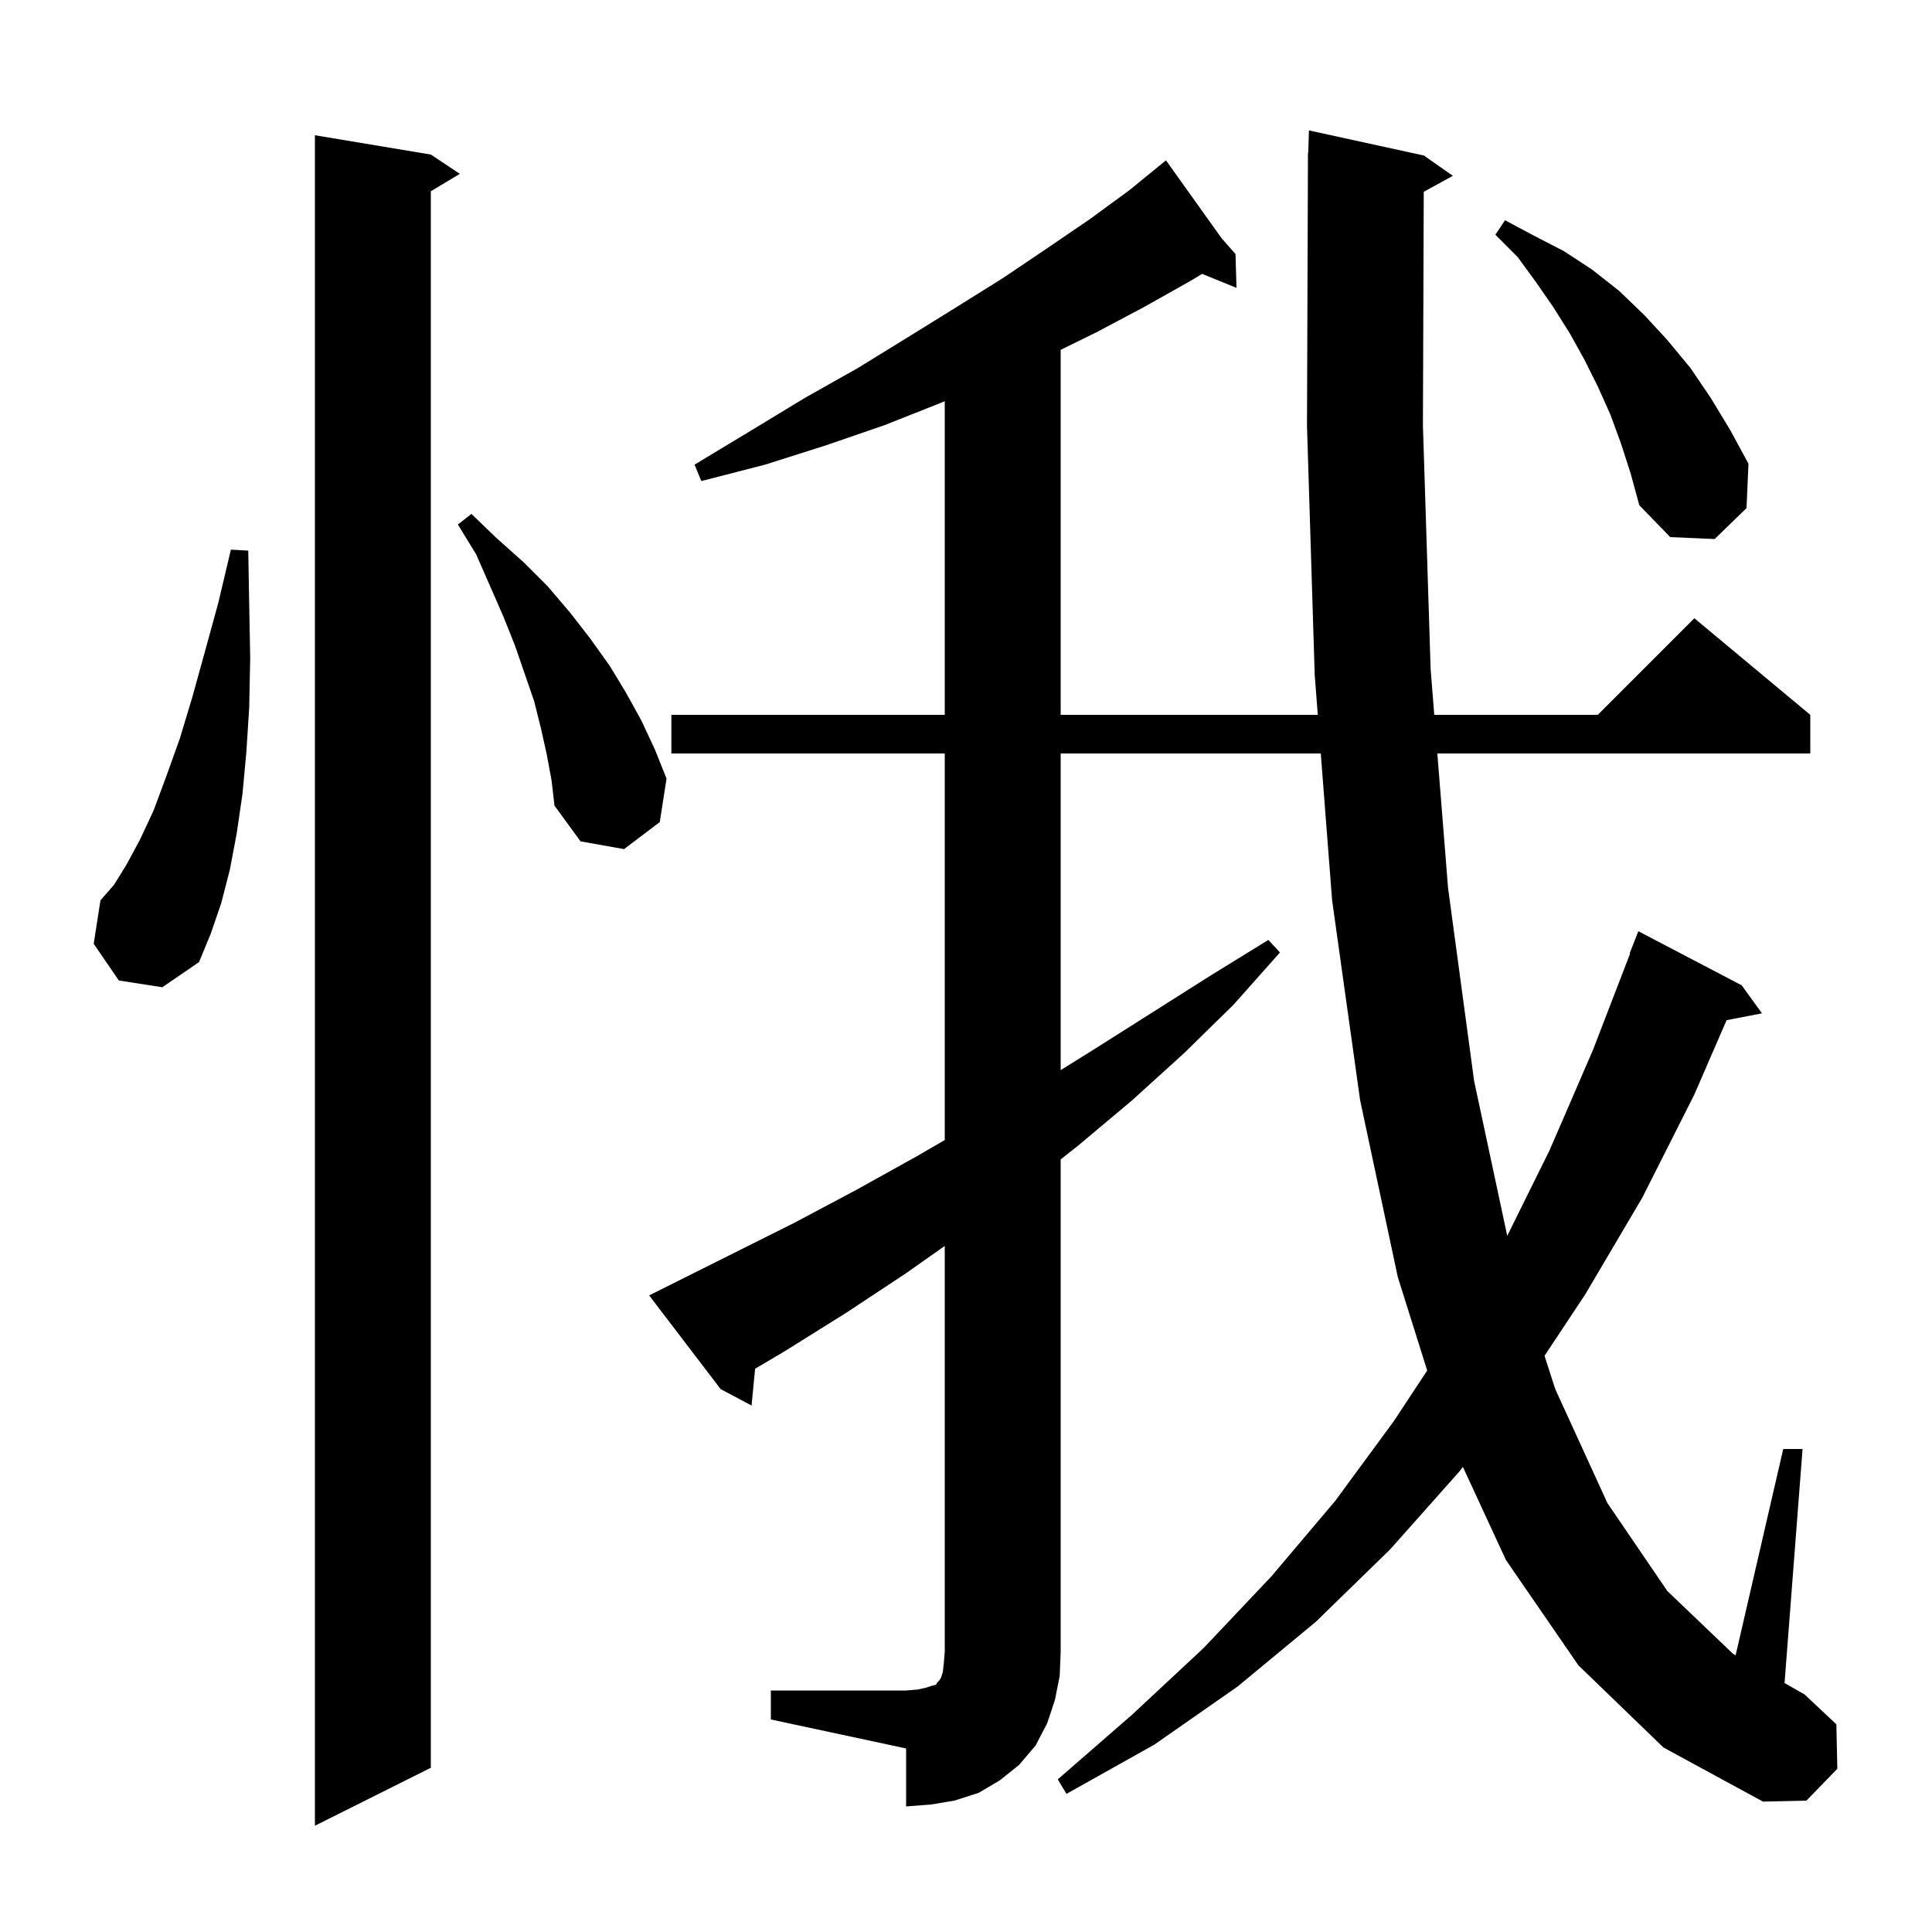 <svg xmlns="http://www.w3.org/2000/svg" xmlns:xlink="http://www.w3.org/1999/xlink" version="1.1" baseProfile="full" viewBox="0 0 200 200" width="200" height="200">
<g fill="black">
<path d="M 44.6 16.0 L 47.6 18.0 L 44.6 19.8 L 44.6 183.0 L 32.6 189.0 L 32.6 14.0 Z M 79.8 175.0 L 93.8 175.0 L 95.0 174.9 L 95.9 174.7 L 96.5 174.5 L 96.9 174.4 L 97.0 174.2 L 97.2 174.0 L 97.4 173.7 L 97.6 173.1 L 97.7 172.2 L 97.8 171.0 L 97.8 128.98 L 93.8 131.8 L 87.6 135.9 L 81.2 139.9 L 78.17 141.69 L 77.8 145.5 L 74.6 143.8 L 67.2 134.1 L 82.2 126.6 L 88.6 123.2 L 94.9 119.7 L 97.8 118.016 L 97.8 78.0 L 69.5 78.0 L 69.5 74.0 L 97.8 74.0 L 97.8 41.529 L 97.4 41.7 L 91.6 44.0 L 85.5 46.1 L 79.2 48.1 L 72.6 49.8 L 71.9 48.1 L 77.7 44.6 L 83.3 41.2 L 88.8 38.1 L 94.0 34.9 L 99.0 31.8 L 103.8 28.8 L 108.4 25.7 L 112.8 22.7 L 116.9 19.7 L 119.926 17.231 L 119.9 17.2 L 119.927 17.231 L 120.7 16.6 L 126.452 24.653 L 127.9 26.3 L 128.0 29.8 L 124.446 28.352 L 123.2 29.1 L 118.4 31.8 L 113.5 34.4 L 109.8 36.214 L 109.8 74.0 L 136.417 74.0 L 136.1 69.9 L 135.3 44.1 L 135.4 15.8 L 135.43 15.801 L 135.5 13.5 L 147.4 16.1 L 150.4 18.2 L 147.387 19.854 L 147.3 44.0 L 148.1 69.3 L 148.474 74.0 L 165.4 74.0 L 175.4 64.0 L 187.4 74.0 L 187.4 78.0 L 148.793 78.0 L 149.9 91.9 L 152.6 111.9 L 156.029 127.932 L 160.4 119.1 L 164.9 108.7 L 168.748 98.714 L 168.7 98.7 L 169.6 96.4 L 180.3 102.0 L 182.4 104.9 L 178.736 105.607 L 175.4 113.3 L 170.0 124.0 L 164.1 134.0 L 159.889 140.35 L 161.0 143.8 L 166.4 155.6 L 172.6 164.7 L 179.4 171.2 L 179.672 171.354 L 184.6 150.0 L 186.6 150.0 L 184.736 174.229 L 186.8 175.4 L 190.1 178.5 L 190.2 183.1 L 187.0 186.4 L 182.5 186.5 L 172.2 180.9 L 163.4 172.4 L 155.9 161.5 L 151.438 151.856 L 151.1 152.3 L 143.9 160.4 L 136.2 167.9 L 128.1 174.6 L 119.5 180.6 L 110.4 185.7 L 109.5 184.2 L 117.2 177.5 L 124.6 170.6 L 131.6 163.2 L 138.2 155.4 L 144.3 147.1 L 147.743 141.876 L 144.7 132.2 L 140.8 113.9 L 137.9 93.2 L 136.726 78.0 L 109.8 78.0 L 109.8 110.78 L 113.3 108.6 L 125.3 101.0 L 131.3 97.3 L 132.5 98.6 L 127.7 104.0 L 122.6 109.0 L 117.2 113.9 L 111.6 118.6 L 109.8 120.021 L 109.8 171.0 L 109.7 173.5 L 109.2 176.0 L 108.4 178.4 L 107.2 180.7 L 105.5 182.7 L 103.5 184.3 L 101.3 185.6 L 98.8 186.4 L 96.4 186.8 L 93.8 187.0 L 93.8 181.0 L 79.8 178.0 Z M 12.3 101.5 L 9.7 97.7 L 10.4 93.2 L 11.8 91.6 L 13.1 89.5 L 14.5 86.9 L 15.9 83.9 L 17.2 80.4 L 18.6 76.5 L 19.9 72.2 L 21.2 67.5 L 22.6 62.4 L 23.9 56.9 L 25.7 57.0 L 25.8 62.7 L 25.9 68.1 L 25.8 73.2 L 25.5 77.9 L 25.1 82.2 L 24.5 86.3 L 23.8 90.0 L 22.9 93.5 L 21.8 96.7 L 20.6 99.6 L 16.8 102.2 Z M 56.6 78.1 L 56.0 75.4 L 55.3 72.6 L 53.3 66.8 L 52.1 63.8 L 49.3 57.4 L 47.4 54.3 L 48.8 53.2 L 51.4 55.7 L 54.2 58.2 L 56.7 60.7 L 59.0 63.4 L 61.1 66.1 L 63.1 68.9 L 64.8 71.7 L 66.4 74.6 L 67.8 77.6 L 69.0 80.6 L 68.3 85.1 L 64.6 87.9 L 60.1 87.1 L 57.4 83.4 L 57.1 80.8 Z M 167.8 45.9 L 166.7 42.9 L 165.4 40.0 L 164.0 37.2 L 162.5 34.5 L 160.8 31.8 L 159.0 29.2 L 157.1 26.6 L 154.8 24.3 L 155.8 22.8 L 158.8 24.4 L 161.9 26.0 L 164.8 27.9 L 167.6 30.1 L 170.2 32.6 L 172.6 35.2 L 175.0 38.1 L 177.1 41.2 L 179.1 44.5 L 181.0 48.0 L 180.8 52.6 L 177.5 55.8 L 172.9 55.6 L 169.7 52.3 L 168.8 49.0 Z " />
</g>
</svg>
